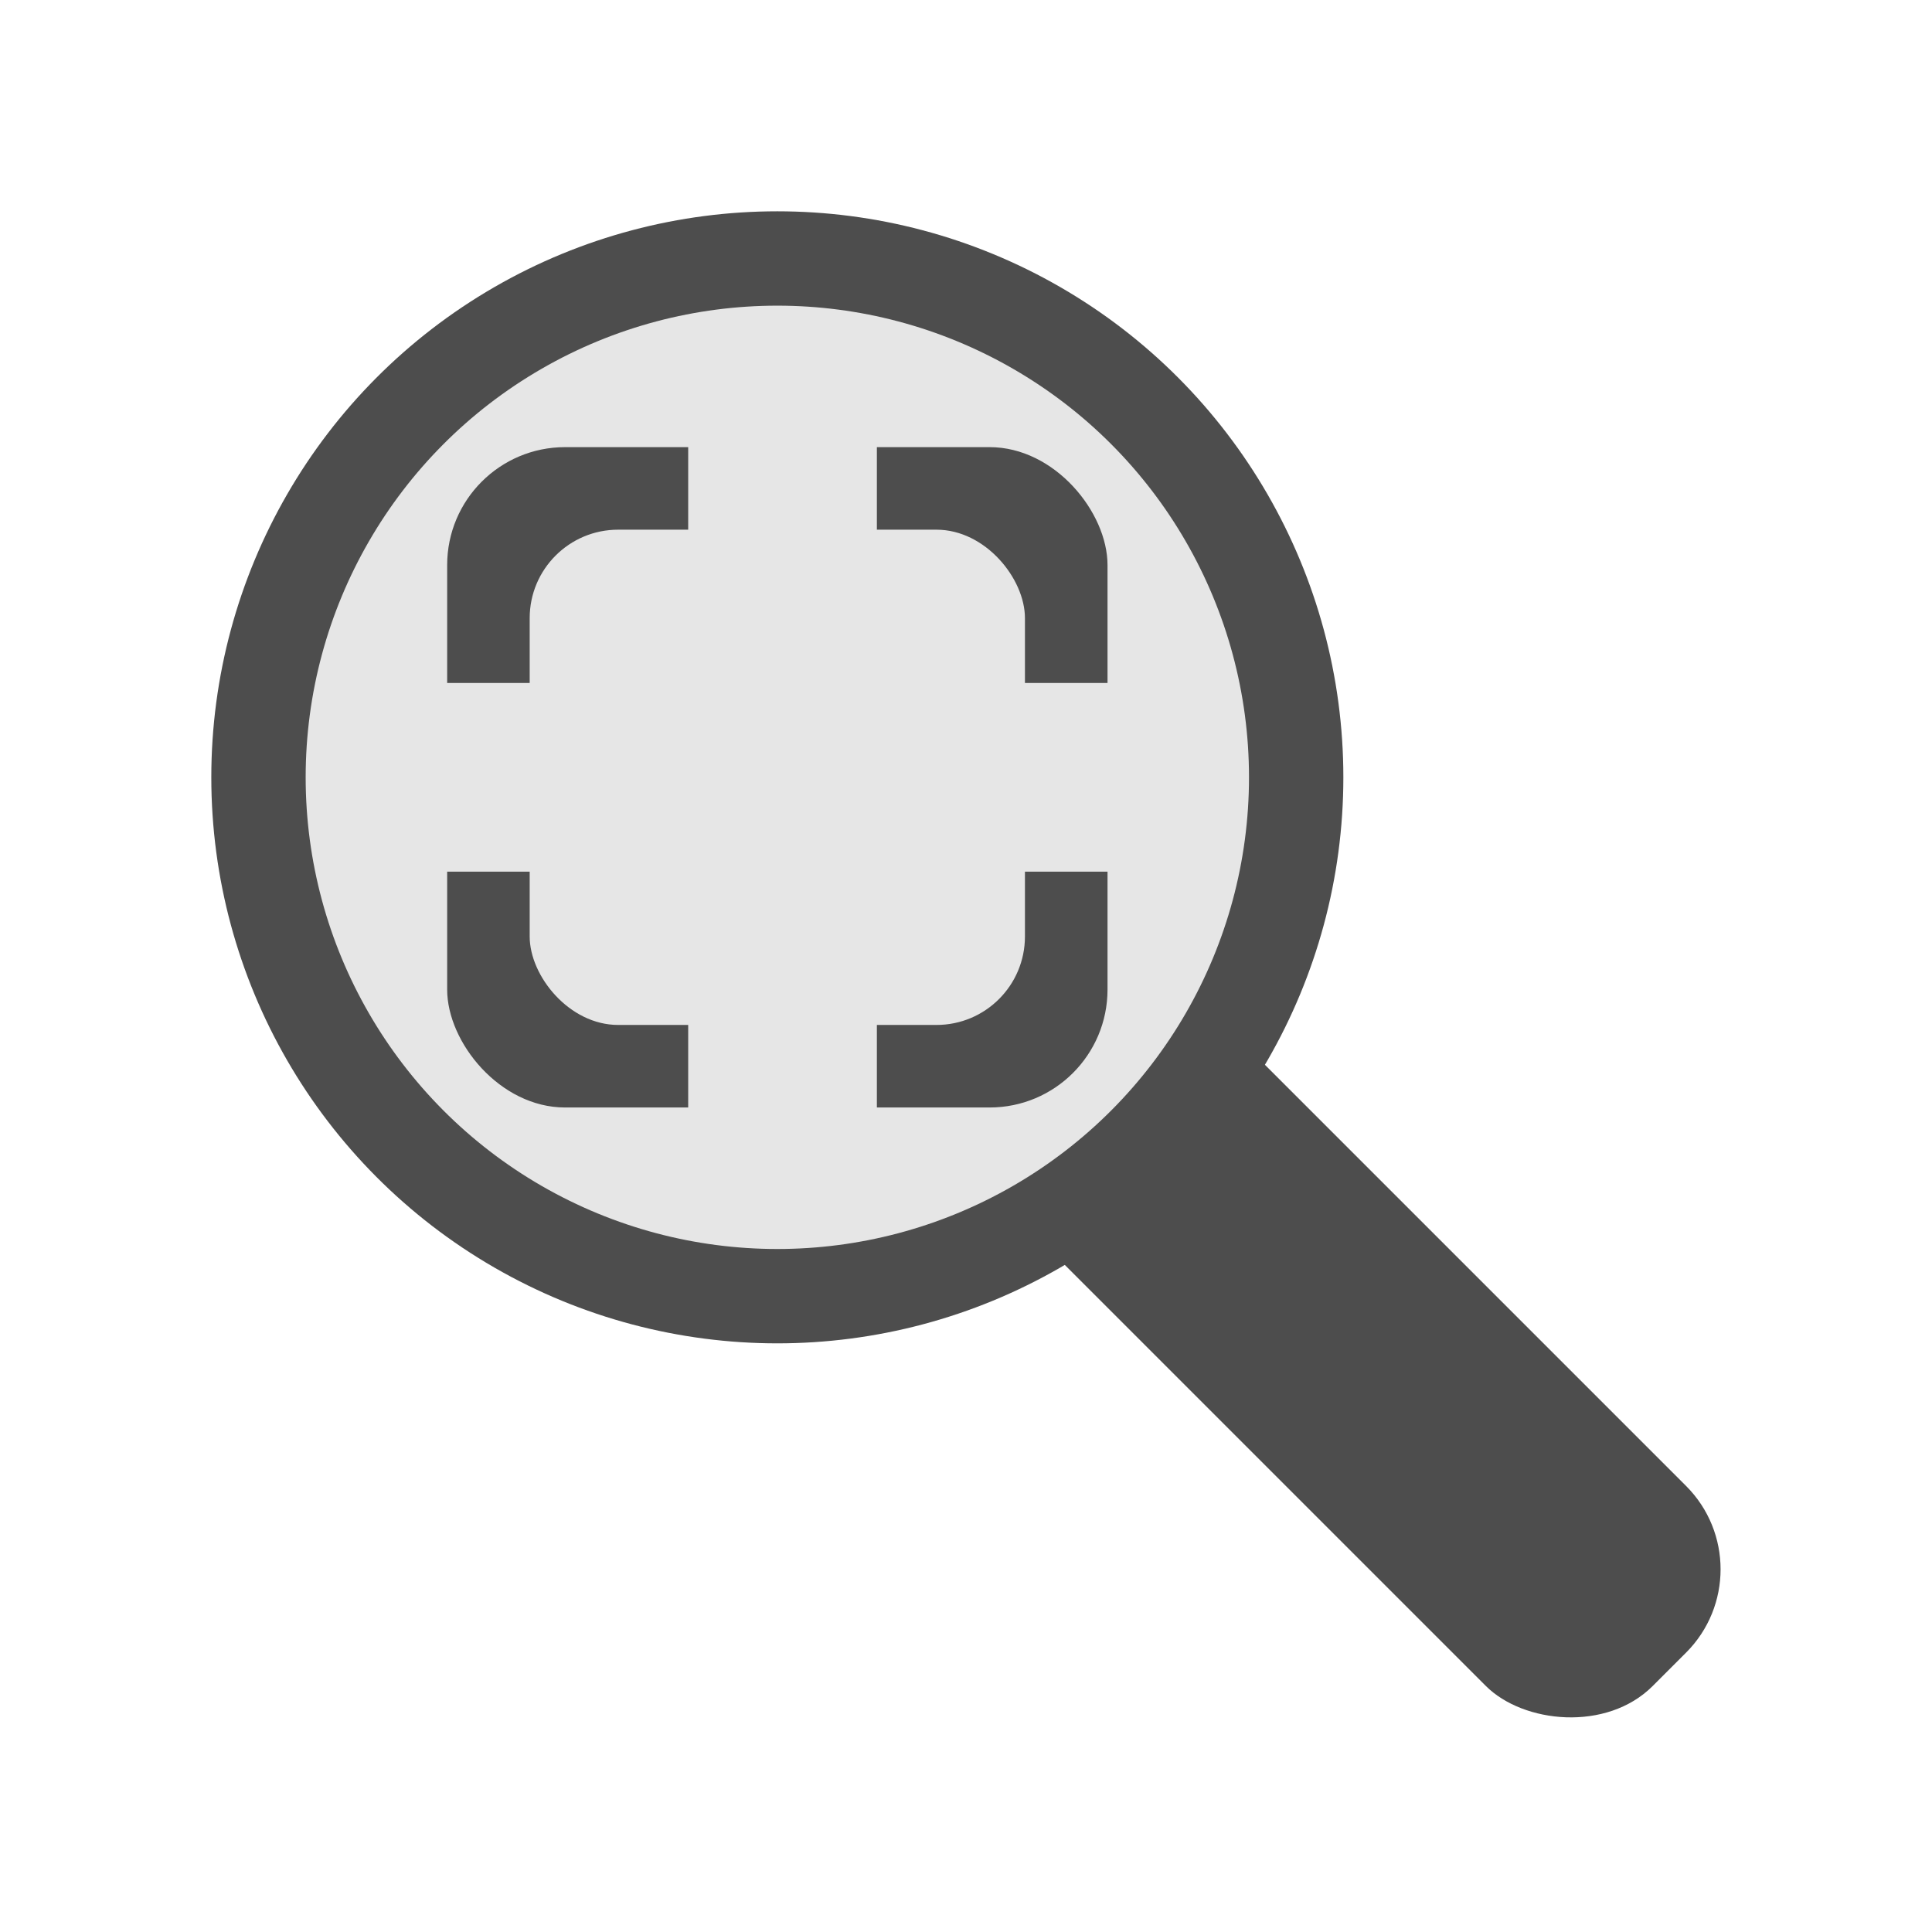 <?xml version="1.0" encoding="UTF-8" standalone="no"?>
<!-- Created with Inkscape (http://www.inkscape.org/) -->

<svg
   xmlns:dc="http://purl.org/dc/elements/1.1/"
   xmlns:cc="http://creativecommons.org/ns#"
   xmlns:rdf="http://www.w3.org/1999/02/22-rdf-syntax-ns#"
   xmlns:svg="http://www.w3.org/2000/svg"
   xmlns="http://www.w3.org/2000/svg"
   xmlns:sodipodi="http://sodipodi.sourceforge.net/DTD/sodipodi-0.dtd"
   xmlns:inkscape="http://www.inkscape.org/namespaces/inkscape"
   width="256"
   height="256"
   viewBox="0 0 67.733 67.733"
   version="1.1"
   id="svg8"
   sodipodi:docname="zoom_fit.svg"
   inkscape:version="0.92.3 (2405546, 2018-03-11)">
  <defs
     id="defs2" />
  <sodipodi:namedview
     id="base"
     pagecolor="#ffffff"
     bordercolor="#666666"
     borderopacity="1.0"
     inkscape:pageopacity="0.0"
     inkscape:pageshadow="2"
     inkscape:zoom="1.1367188"
     inkscape:cx="-96.005011"
     inkscape:cy="158.83722"
     inkscape:document-units="mm"
     inkscape:current-layer="layer1"
     showgrid="false"
     units="px"
     inkscape:window-width="1366"
     inkscape:window-height="719"
     inkscape:window-x="0"
     inkscape:window-y="27"
     inkscape:window-maximized="1" />
  <g
     inkscape:label="Camada 1"
     inkscape:groupmode="layer"
     id="layer1"
     transform="translate(0,-229.267)">
    <rect
       style="fill:#4d4d4d;stroke:none;stroke-width:0.247"
       id="rect4558"
       width="9.922"
       height="39.687"
       x="-167.077"
       y="205.196"
       rx="4.134"
       ry="4.134"
       transform="rotate(-45)" />
    <circle
       id="path10"
       cx="27.252"
       cy="256.519"
       r="19.844"
       style="fill:#4d4d4d;stroke:none;stroke-width:0.289" />
    <circle
       id="path10-3"
       cx="27.252"
       cy="256.519"
       r="16.536"
       style="fill:#e6e6e6;stroke:none;stroke-width:0.241" />
    <rect
       style="fill:#4d4d4d;stroke:none;stroke-width:0.239"
       id="rect4616"
       width="23.151"
       height="23.151"
       x="15.677"
       y="244.943"
       rx="4.134"
       ry="4.134" />
    <rect
       style="fill:#e6e6e6;stroke:none;stroke-width:0.179"
       id="rect4616-7"
       width="17.363"
       height="17.363"
       x="18.57"
       y="247.837"
       rx="3.101"
       ry="3.101" />
    <rect
       style="fill:#e6e6e6;stroke:none;stroke-width:0.143"
       id="rect4535"
       width="6.615"
       height="26.458"
       x="24.127"
       y="243.29" />
    <rect
       style="fill:#e6e6e6;stroke:none;stroke-width:0.143"
       id="rect4535-5"
       width="6.615"
       height="26.458"
       x="253.211"
       y="-40.663"
       transform="rotate(90)" />
  </g>
</svg>
